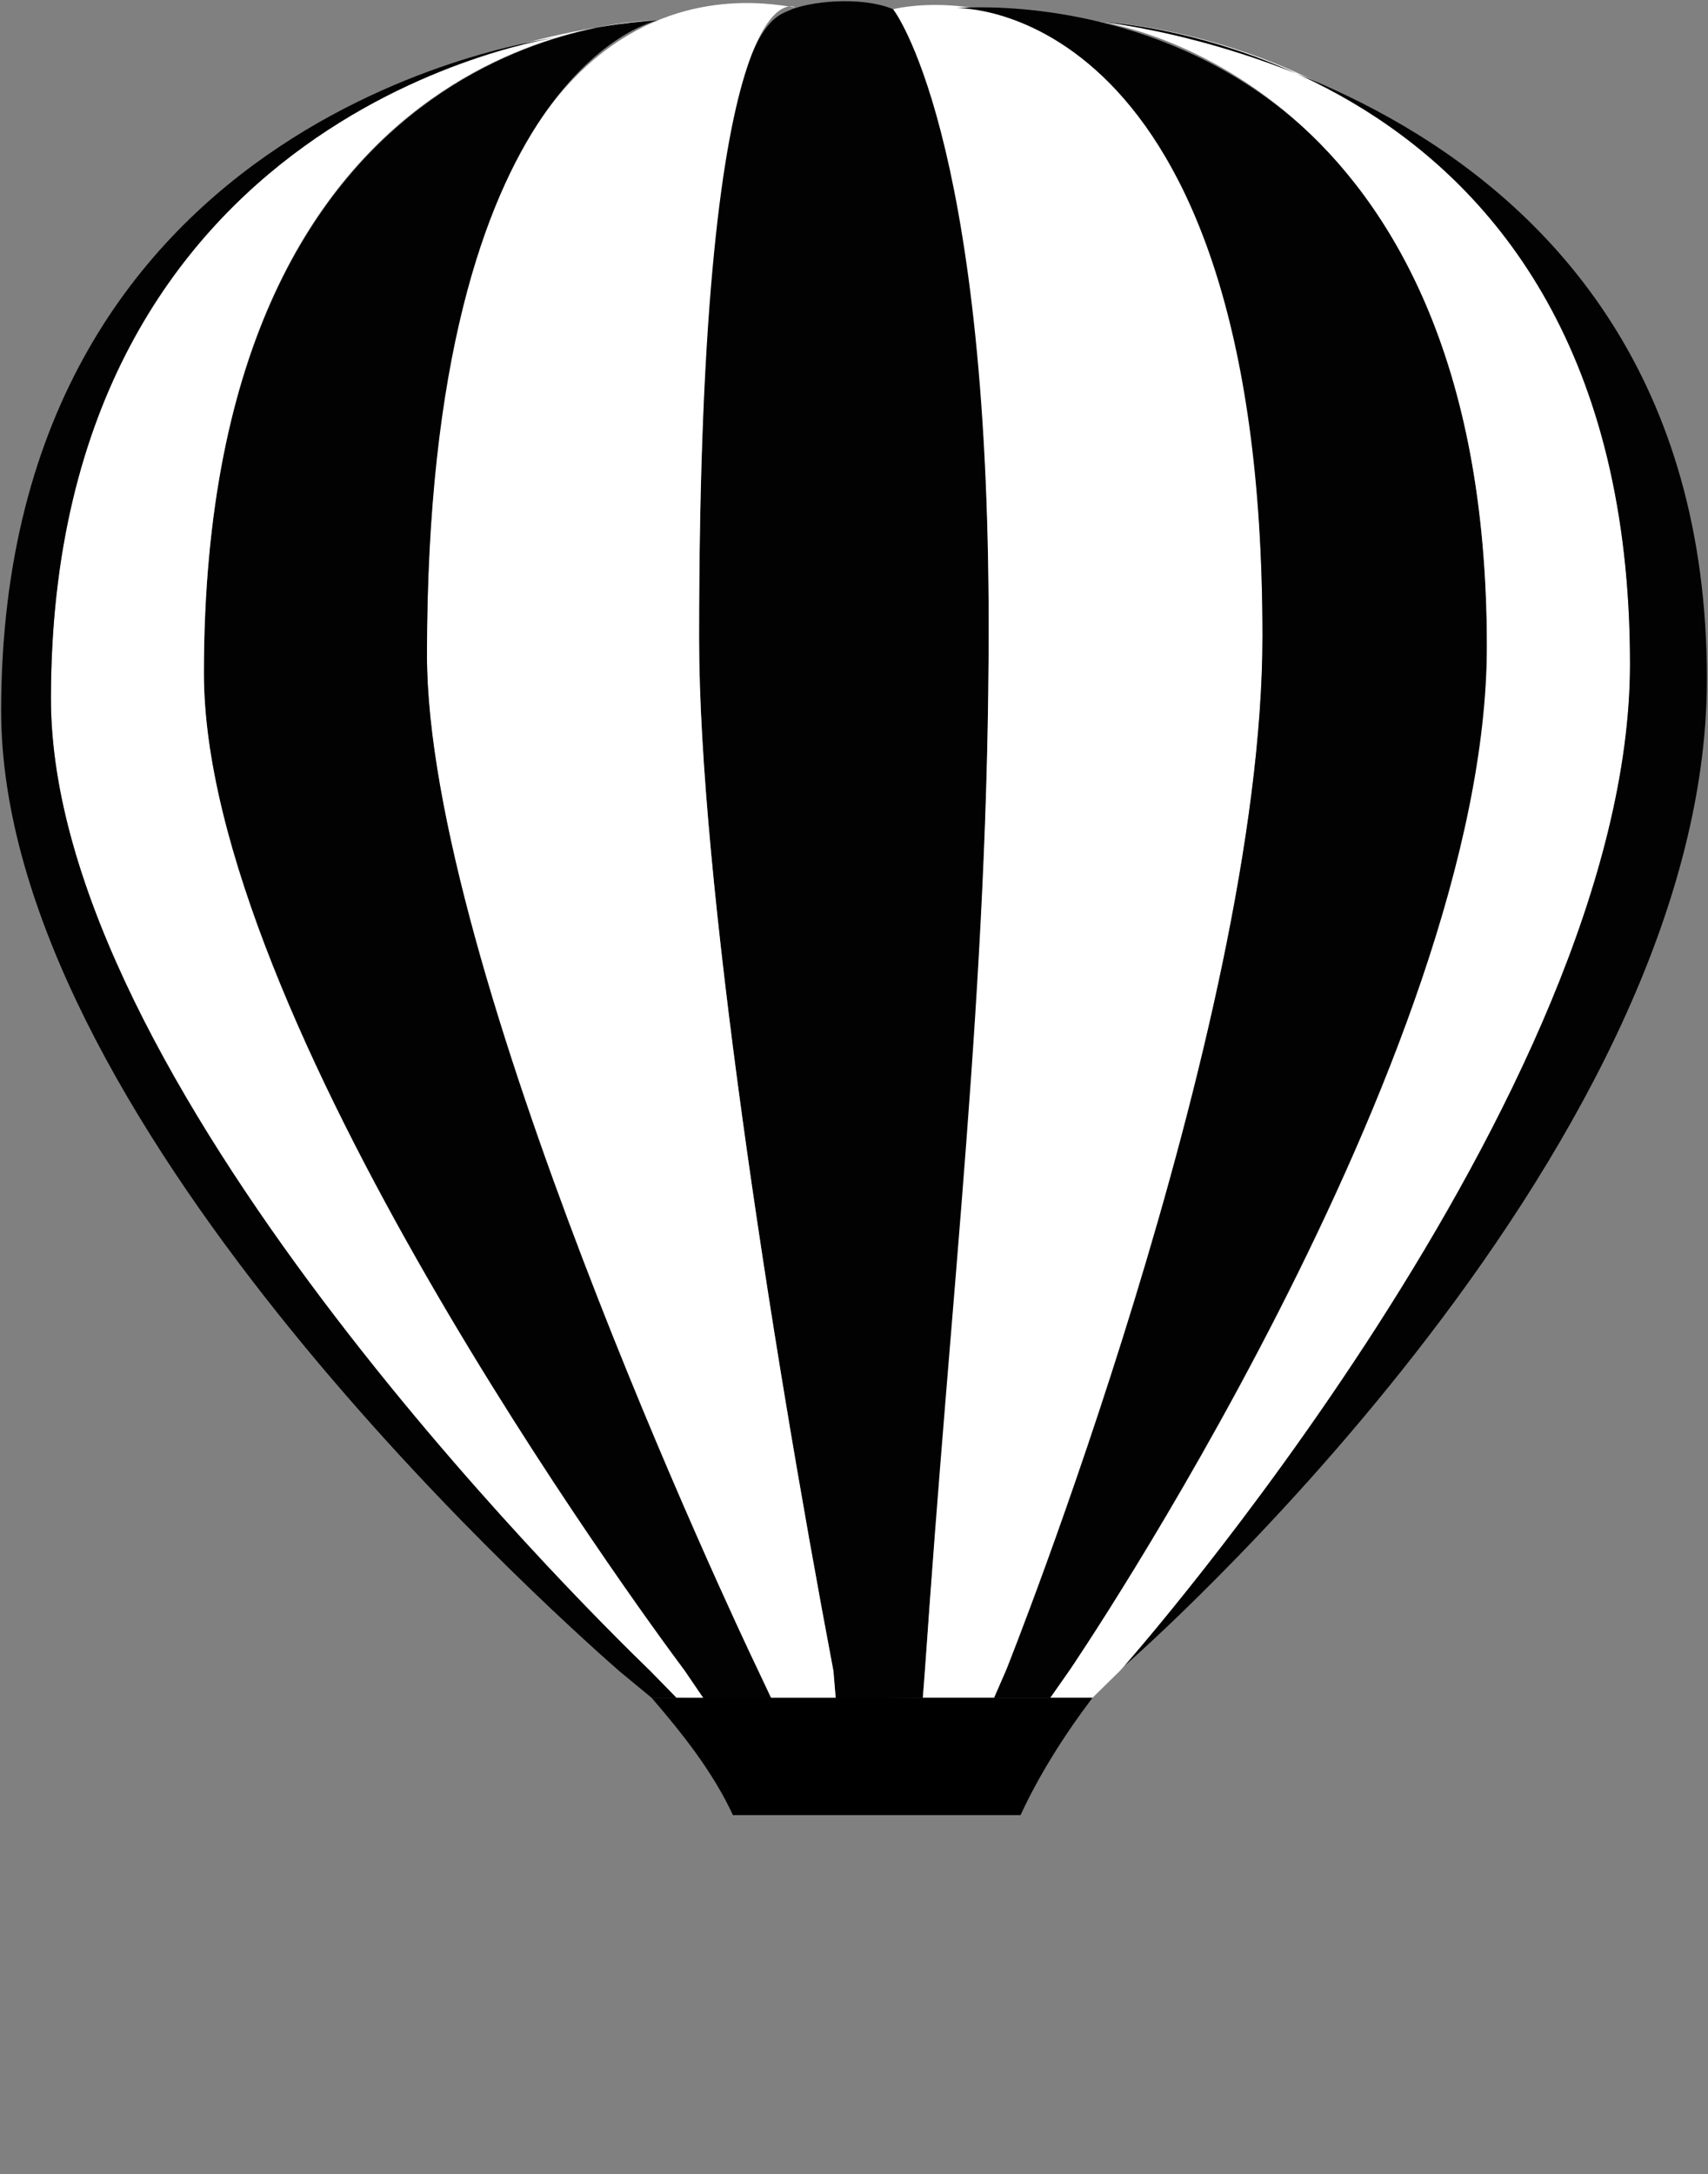 <?xml version="1.0" encoding="UTF-8" standalone="no"?>
<svg
   version="1.1"
   viewBox="0 0 735.99 936.52"
   id="svg170"
   sodipodi:docname="color_mask_1.svg"
   inkscape:version="1.2.2 (b0a8486, 2022-12-01)"
   xmlns:inkscape="http://www.inkscape.org/namespaces/inkscape"
   xmlns:sodipodi="http://sodipodi.sourceforge.net/DTD/sodipodi-0.dtd"
   xmlns:xlink="http://www.w3.org/1999/xlink"
   xmlns="http://www.w3.org/2000/svg"
   xmlns:svg="http://www.w3.org/2000/svg">
  <rect x="0" y="0" width="735.99" height="936.52" fill="#808080" stroke="none"/>
  <sodipodi:namedview
     id="namedview172"
     pagecolor="#2d18ff"
     bordercolor="#666666"
     borderopacity="1.0"
     inkscape:showpageshadow="2"
     inkscape:pageopacity="0"
     inkscape:pagecheckerboard="0"
     inkscape:deskcolor="#d1d1d1"
     showgrid="false"
     inkscape:zoom="0.87664972"
     inkscape:cx="164.83208"
     inkscape:cy="475.10424"
     inkscape:window-width="1920"
     inkscape:window-height="1030"
     inkscape:window-x="0"
     inkscape:window-y="27"
     inkscape:window-maximized="1"
     inkscape:current-layer="svg170" />
  <defs
     id="defs70">
    <linearGradient
       id="ae">
      <stop
         offset="0"
         id="stop9" />
      <stop
         stop-color="#fbfbfb"
         offset="1"
         id="stop11" />
    </linearGradient>
    <linearGradient
       id="af">
      <stop
         stop-color="#fff"
         stop-opacity=".7"
         offset="0"
         id="stop14"
         style="stop-color:#ffffff;stop-opacity:0.5;" />
      <stop
         stop-color="#fff"
         stop-opacity=".2"
         offset="1"
         id="stop16"
         style="stop-color:#ffffff;stop-opacity:0.1;" />
    </linearGradient>
    <linearGradient
       id="ad">
      <stop
         stop-color="#fd5"
         offset="0"
         id="stop19"
         style="stop-color:#ffffff;stop-opacity:0.25;" />
      <stop
         stop-color="#ffcc01"
         offset="0.5"
         id="stop21"
         style="stop-color:#ffffff;stop-opacity:0;" />
      <stop
         stop-color="#ffcc01"
         offset="0.5"
         id="stop3893"
         style="stop-color:#000000;stop-opacity:0;" />
      <stop
         stop-color="#dcb000"
         offset="1"
         id="stop23"
         style="stop-color:#000000;stop-opacity:0.2;" />
    </linearGradient>
    <linearGradient
       id="bd"
       x1="394.42"
       x2="430.25"
       y1="861.45"
       y2="805"
       gradientUnits="userSpaceOnUse"
       xlink:href="#ae"
       gradientTransform="matrix(1.202,0,0,1.202,-78.115,-184.495)" />
    <linearGradient
       id="be"
       x1="379.07"
       x2="378.61"
       y1="854.99"
       y2="804.77"
       gradientUnits="userSpaceOnUse"
       xlink:href="#ae"
       gradientTransform="matrix(1.202,0,0,1.202,-78.115,-184.495)" />
    <linearGradient
       id="bf"
       x1="370.15"
       x2="352.78"
       y1="855.14"
       y2="804.01"
       gradientUnits="userSpaceOnUse"
       xlink:href="#ae"
       gradientTransform="matrix(1.202,0,0,1.202,-78.115,-184.495)" />
    <linearGradient
       id="ag"
       x1="387.06"
       x2="404.15"
       y1="855.76"
       y2="804.8"
       gradientUnits="userSpaceOnUse"
       xlink:href="#ae"
       gradientTransform="matrix(1.202,0,0,1.202,-78.115,-184.495)" />
    <linearGradient
       id="ah"
       x1="366.91"
       x2="340.37"
       y1="857.81"
       y2="804.1"
       gradientUnits="userSpaceOnUse"
       xlink:href="#ae"
       gradientTransform="matrix(1.202,0,0,1.202,-78.115,-184.495)" />
    <linearGradient
       id="ai"
       x1="374.3"
       x2="365.33"
       y1="854.23"
       y2="803.64"
       gradientUnits="userSpaceOnUse"
       xlink:href="#ae"
       gradientTransform="matrix(1.202,0,0,1.202,-78.115,-184.495)" />
    <linearGradient
       id="aj"
       x1="383.49"
       x2="390.82"
       y1="854.44"
       y2="803.85"
       gradientUnits="userSpaceOnUse"
       xlink:href="#ae"
       gradientTransform="matrix(1.202,0,0,1.202,-78.115,-184.495)" />
    <linearGradient
       id="ak"
       x1="391.11"
       x2="416.92"
       y1="856.55"
       y2="804.13"
       gradientUnits="userSpaceOnUse"
       xlink:href="#ae"
       gradientTransform="matrix(1.202,0,0,1.202,-78.115,-184.495)" />
    <linearGradient
       id="al"
       x1="364.04"
       x2="328.32"
       y1="863.35"
       y2="803.97"
       gradientUnits="userSpaceOnUse"
       xlink:href="#ae"
       gradientTransform="matrix(1.202,0,0,1.202,-78.115,-184.495)" />
    <linearGradient
       id="am"
       x1="379.15"
       x2="388.36"
       y1="850.82"
       y2="850.82"
       gradientTransform="matrix(1.202,0,0,1.021,-78.115,-32.529)"
       gradientUnits="userSpaceOnUse">
      <stop
         stop-color="#826f30"
         offset="0"
         id="stop35" />
      <stop
         stop-color="#c8b369"
         offset=".5"
         id="stop37" />
      <stop
         stop-color="#826f30"
         offset="1"
         id="stop39" />
    </linearGradient>
    <linearGradient
       id="an"
       x1="356.09"
       x2="396.21"
       y1="874.56"
       y2="874.56"
       gradientUnits="userSpaceOnUse"
       gradientTransform="matrix(1.202,0,0,1.202,-78.115,-184.495)">
      <stop
         stop-color="#333"
         offset="0"
         id="stop42" />
      <stop
         stop-color="#bbb"
         offset=".556"
         id="stop44" />
      <stop
         stop-color="#333"
         offset="1"
         id="stop46" />
    </linearGradient>
    <radialGradient
       id="ap"
       cx="391.56"
       cy="453.37"
       r="52.431"
       gradientTransform="matrix(1.202,0,0,6.872,-78.115,-2755.465)"
       gradientUnits="userSpaceOnUse"
       xlink:href="#ad" />
    <radialGradient
       id="aq"
       cx="287.71"
       cy="454.48"
       r="73.192"
       gradientTransform="matrix(1.202,0,0,4.926,-78.115,-1876.327)"
       gradientUnits="userSpaceOnUse"
       xlink:href="#ad" />
    <radialGradient
       id="ar"
       cx="488.95"
       cy="453.73"
       r="66.732"
       gradientTransform="matrix(1.202,0,0,5.377,-78.115,-2080.102)"
       gradientUnits="userSpaceOnUse"
       xlink:href="#ad" />
    <radialGradient
       id="as"
       cx="575.98"
       cy="454.55"
       r="95.542"
       gradientTransform="matrix(1.202,0,0,3.754,-78.115,-1344.063)"
       gradientUnits="userSpaceOnUse"
       xlink:href="#ad" />
    <radialGradient
       id="at"
       cx="204.52"
       cy="457.79"
       r="100.12"
       gradientTransform="matrix(1.202,0,0,3.573,-78.115,-1271.12)"
       gradientUnits="userSpaceOnUse"
       xlink:href="#ad" />
    <radialGradient
       id="au"
       cx="625.54"
       cy="456.46"
       r="100.38"
       gradientTransform="matrix(1.202,0,0,3.539,-78.115,-1251.343)"
       gradientUnits="userSpaceOnUse"
       xlink:href="#ad" />
    <radialGradient
       id="av"
       cx="108.23"
       cy="457.99"
       r="114.77"
       gradientTransform="matrix(1.202,0,0,3.12,-78.115,-1063.861)"
       gradientUnits="userSpaceOnUse"
       xlink:href="#ad" />
    <radialGradient
       id="aw"
       cx="677.21"
       cy="456.01"
       r="109.52"
       gradientTransform="matrix(1.202,0,0,3.238,-78.115,-1113.279)"
       gradientUnits="userSpaceOnUse"
       xlink:href="#ad" />
    <radialGradient
       id="ax"
       cx="83.714"
       cy="461.88"
       r="118.49"
       gradientTransform="matrix(1.202,0,0,2.996,-78.115,-1013.122)"
       gradientUnits="userSpaceOnUse"
       xlink:href="#ad" />
    <linearGradient
       id="ao"
       x1="298.21"
       x2="457.32"
       y1="783.27"
       y2="783.27"
       gradientUnits="userSpaceOnUse"
       gradientTransform="matrix(1.202,0,0,1.202,-78.115,-184.495)">
      <stop
         stop-color="#ff2d2d"
         offset="0"
         id="stop58"
         style="stop-color:#ffffff;stop-opacity:0.25;" />
      <stop
         stop-color="#8e0e0e"
         offset="0.454"
         id="stop60"
         style="stop-color:#ffffff;stop-opacity:0;" />
      <stop
         stop-color="#8e0e0e"
         offset="0.454"
         id="stop9773"
         style="stop-color:#000000;stop-opacity:0;" />
      <stop
         stop-color="#560000"
         offset="1"
         id="stop62"
         style="stop-color:#000000;stop-opacity:0.5;" />
    </linearGradient>
    <radialGradient
       id="ay"
       cx="233.17"
       cy="436.23"
       r="63.875"
       gradientTransform="matrix(1.202,0,0,5.571,-78.115,-2181.749)"
       gradientUnits="userSpaceOnUse"
       xlink:href="#af" />
    <radialGradient
       id="az"
       cx="165.92"
       cy="426.08"
       r="94.495"
       gradientTransform="matrix(1.202,0,0,3.722,-78.115,-1346.382)"
       gradientUnits="userSpaceOnUse"
       xlink:href="#af" />
    <radialGradient
       id="ba"
       cx="97.63"
       cy="421.53"
       r="113.71"
       gradientTransform="matrix(1.202,0,0,3.04,-78.115,-1043.135)"
       gradientUnits="userSpaceOnUse"
       xlink:href="#af" />
    <radialGradient
       id="bb"
       cx="340.46"
       cy="213.08"
       r="19.054"
       gradientTransform="matrix(1.202,0,0,3.704,-78.115,-717.733)"
       gradientUnits="userSpaceOnUse"
       xlink:href="#af" />
    <radialGradient
       id="bc"
       cx="399.81"
       cy="156.02"
       r="12.654"
       gradientTransform="matrix(1.202,0,0,0.782,-78.115,-115.672)"
       gradientUnits="userSpaceOnUse"
       xlink:href="#af" />
  </defs>
  <path
     d="m 339.634,4.669 c -7.505,3.553 -38.39,8.484 -38.39,270.362 0,102.451 30.296,299.113 57.797,444.735 l 1.095,12.072 37.528,-0.5 0.828,-11.727 C 410.692,552.987 426.034,424.306 426.034,270.034 426.034,46.663 384.854,3.961 384.854,3.961 370.802,-1.861 348.23,0.605 339.636,4.674 Z"
     fill="url(#ap)"
     stroke="#000000"
     stroke-width="1px"
     id="path102"
     style="fill:#020202;fill-opacity:1;stroke:none"
     sodipodi:nodetypes="csccccsccc" />
  <path
     d="m 360.137,731.837 -27.435,0.542 -6.091,-12.902 C 316.265,697.802 183.968,418.021 183.968,282.155 c 0,-320.853 150.085,-279.091 158.754,-279.036 l 10e-4,-0.003 c 0,0 -41.476,-21.939 -41.478,271.907 -0.002,102.458 30.294,299.121 57.903,444.765 z"
     fill="url(#aq)"
     stroke="#000000"
     stroke-width="1px"
     id="path104"
     style="fill:#ffffff;fill-opacity:1;stroke:none"
     sodipodi:nodetypes="cccsccccc" />
  <path
     d="M 428.395,731.337 H 397.664 l 0.912,-11.512 C 409.469,557.335 426.029,424.725 426.029,270.032 l 0.005,10e-6 c 0,-213.675 -41.18,-266.072 -41.18,-266.072 0,0 159.151,-41.484 159.151,270.145 0,169.327 -110.504,445.402 -110.504,445.402 z"
     fill="url(#ar)"
     stroke="#000000"
     stroke-width="1px"
     id="path106"
     style="fill:#ffffff;fill-opacity:1;stroke:none"
     sodipodi:nodetypes="ccccccccc" />
  <path
     d="m 433.712,719.201 c 0,0 110.294,-275.768 110.294,-445.096 0,-274.399 -131.624,-270.59 -131.624,-270.59 0,0 228.381,-21.954 228.381,276.633 0,173.857 -179.937,439.665 -179.937,439.665 l -8.219,11.524 h -24.212 l 5.318,-12.138 z"
     fill="url(#as)"
     stroke="#000000"
     stroke-width="1px"
     id="path108"
     style="fill:#020202;fill-opacity:1;stroke:none"
     sodipodi:nodetypes="cscsccccc" />
  <path
     d="M 294.987,719.622 C 275.906,694.254 87.86,440.441 87.86,289.989 87.86,6.712 283.392,8.79 283.392,8.79 c 0,0 -99.411,19.691 -99.411,273.365 0,133.967 131.396,414.049 142.522,437.106 l 6.198,13.118 -29.376,-0.542 -8.34,-12.222 z"
     fill="url(#at)"
     stroke="#000000"
     stroke-width="1px"
     id="path110"
     style="fill:#020202;fill-opacity:1;stroke:none"
     sodipodi:nodetypes="cscsccccc" />
  <path
     d="m 482.637,719.682 c 0,0 219.742,-246.86 219.742,-433.717 0,-268.98 -228.838,-276.633 -228.838,-276.633 0,0 167.165,21.125 167.165,268.788 0,177.606 -179.696,441.179 -179.696,441.179 l -8.403,12.04 h 18.144 l 11.891,-11.657 z"
     fill="url(#au)"
     stroke="#000000"
     stroke-width="1px"
     id="path112"
     style="fill:#ffffff;fill-opacity:1;stroke:none"
     sodipodi:nodetypes="cscsccccc" />
  <path
     d="M 294.963,719.573 C 275.778,693.816 87.86,437.726 87.86,289.989 87.86,5.774 283.392,8.79 283.392,8.79 c 0,0 -261.434,9.087 -261.434,292.205 0,164.497 226.266,388.048 258.322,418.891 l 11.185,11.451 11.86,0.5 -8.354,-12.256 z"
     fill="url(#av)"
     stroke="#000000"
     stroke-width="1px"
     id="path114"
     style="fill:#ffffff;fill-opacity:1;stroke:none"
     sodipodi:nodetypes="cscsccccc" />
  <path
     d="m 484.691,717.459 c 0,0 250.825,-217.808 250.825,-424.971 0,-258.31 -261.975,-283.158 -261.975,-283.158 0,0 228.838,9.173 228.838,276.633 0,184.971 -217.688,431.483 -217.688,431.483 z"
     fill="url(#aw)"
     stroke="#000000"
     stroke-width="1px"
     id="path116"
     style="fill:#020202;fill-opacity:1;stroke:none" />
  <path
     d="M 266.583,719.597 C 229.651,687.238 0.499,479.466 0.499,306.221 0.499,45.075 240.15,16.119 240.15,16.119 c 0,0 -218.204,30.23 -218.204,284.888 0,163.224 225.738,387.364 258.202,418.759 l 11.317,11.572 h -10.683 l -14.209,-11.732 z"
     fill="url(#ax)"
     stroke="#000000"
     stroke-width="1px"
     id="path118"
     style="fill:#020202;fill-opacity:1;stroke:none"
     sodipodi:nodetypes="cscsccccc" />
  <path
     d="m 315.833,781.871 h 123.935 c 7.79,-16.845 18.277,-33.69 30.984,-50.534 H 280.782 c 13.526,15.737 26.372,31.883 35.042,50.534 z"
     fill="url(#ao)"
     stroke="#000000"
     stroke-width="1px"
     id="path128"
     style="fill:#000000;fill-opacity:1;stroke:none" />
</svg>
